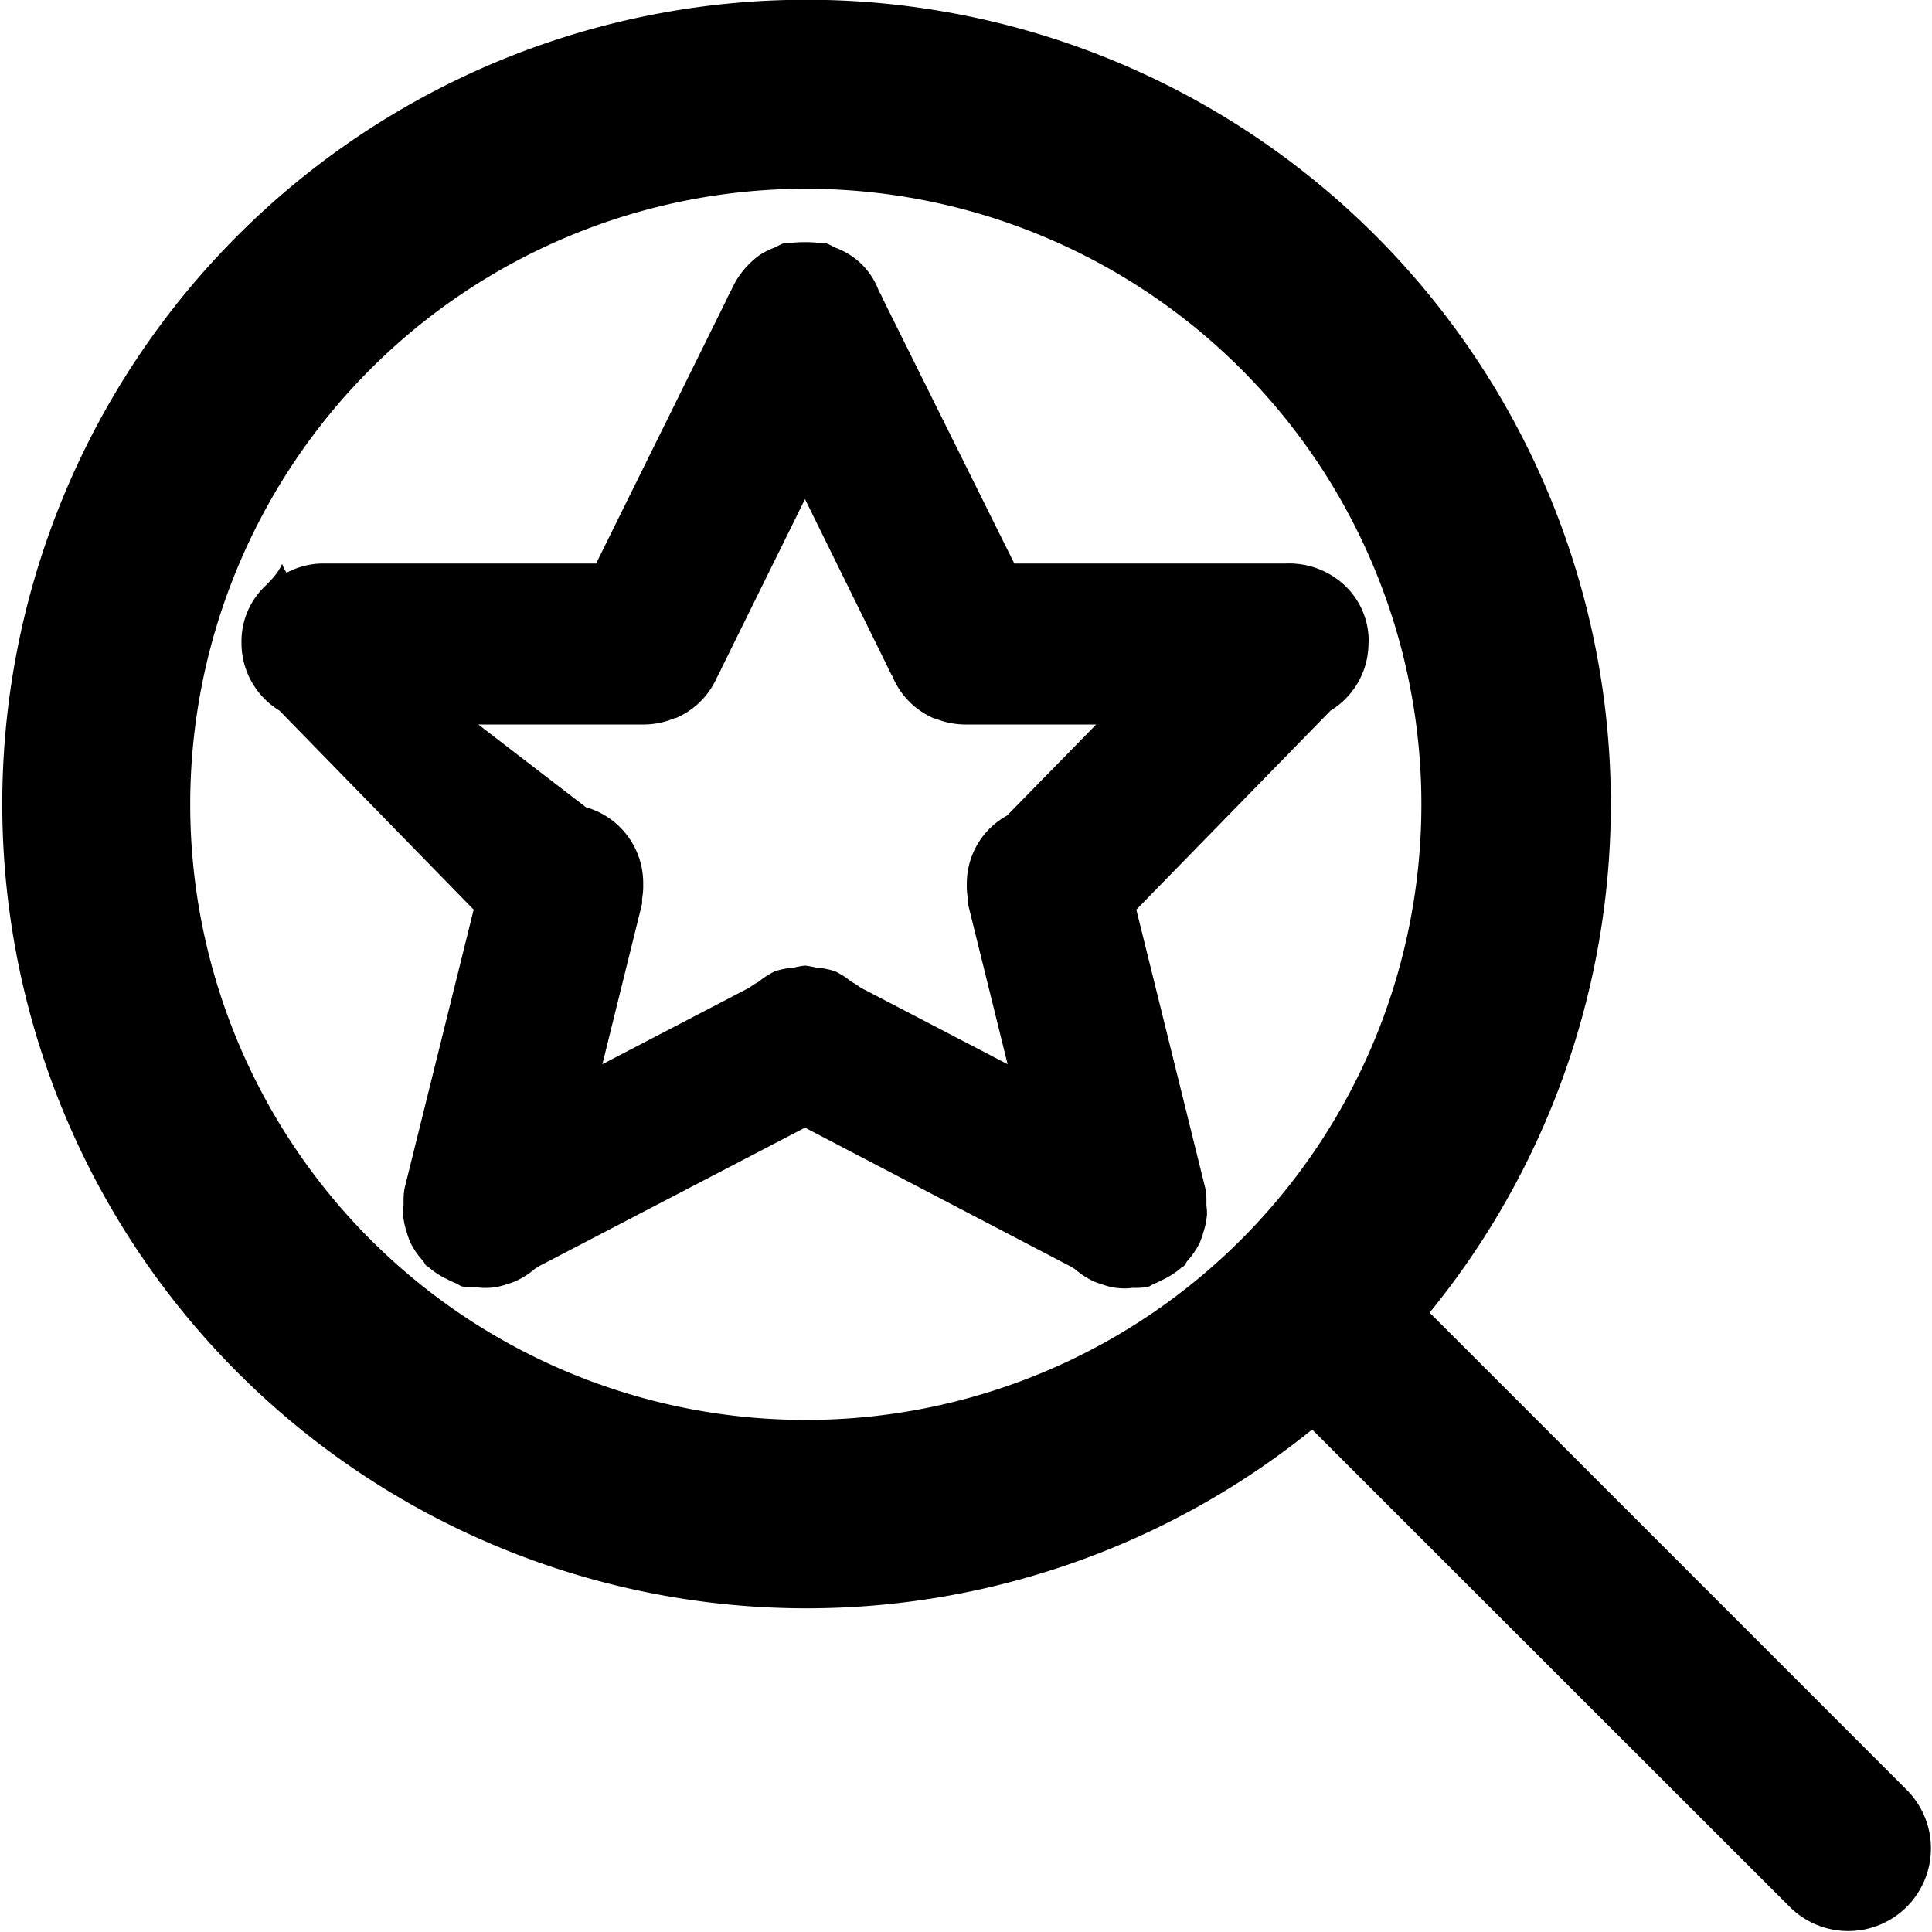 <svg xmlns="http://www.w3.org/2000/svg" width="24" height="24" viewBox="0 0 24 24">
  <defs>
    <style>
      .cls-1 {
        fill-rule: evenodd;
      }
    </style>
  </defs>
  <path id="search-favorite" class="cls-1" d="M23.687,23.687a1.029,1.029,0,0,1-1.455,0L16.3,17.758a9.991,9.991,0,1,1,1.459-1.452l5.925,5.926A1.029,1.029,0,0,1,23.687,23.687ZM10.01,2.345a7.647,7.647,0,1,0,7.647,7.647A7.647,7.647,0,0,0,10.01,2.345Zm4.964,12.421a0.926,0.926,0,0,1,.012.2,0.889,0.889,0,0,1,.008.119,0.944,0.944,0,0,1-.048.231,0.915,0.915,0,0,1-.046.13,0.969,0.969,0,0,1-.148.215c-0.018.021-.025,0.046-0.045,0.066s-0.021.011-.03,0.019a0.983,0.983,0,0,1-.236.153,1.014,1.014,0,0,1-.1.047c-0.03.011-.052,0.032-0.083,0.041a0.969,0.969,0,0,1-.184.011,0.793,0.793,0,0,1-.377-0.041,0.969,0.969,0,0,1-.1-0.035,0.988,0.988,0,0,1-.241-0.154c-0.015-.013-0.035-0.018-0.05-0.032L10,14.008,6.694,15.73c-0.015.014-.034,0.019-0.05,0.032a0.987,0.987,0,0,1-.241.154,0.967,0.967,0,0,1-.1.035,0.793,0.793,0,0,1-.377.041,0.969,0.969,0,0,1-.184-0.011c-0.031-.008-0.053-0.03-0.083-0.041a1.011,1.011,0,0,1-.1-0.047,0.984,0.984,0,0,1-.236-0.153c-0.009-.008-0.021-0.011-0.03-0.019s-0.027-.045-0.045-0.066A0.967,0.967,0,0,1,5.1,15.44a0.9,0.9,0,0,1-.046-0.13,0.941,0.941,0,0,1-.048-0.231,0.9,0.9,0,0,1,.008-0.119,0.931,0.931,0,0,1,.012-0.2L5.884,11.3,3.472,8.828A0.984,0.984,0,0,1,3,8H3c0-.006,0-0.011,0-0.016a0.947,0.947,0,0,1,.29-0.7c0.315-.3.149-0.353,0.27-0.169A0.979,0.979,0,0,1,4,7H7.405L9.026,3.721a0.924,0.924,0,0,1,.056-0.112,1.068,1.068,0,0,1,.359-0.444,0.988,0.988,0,0,1,.186-0.091A0.952,0.952,0,0,1,9.739,3.02c0.02-.005.04,0,0.06,0a1.631,1.631,0,0,1,.4,0c0.02,0,.04,0,0.06,0a0.955,0.955,0,0,1,.111.054,0.986,0.986,0,0,1,.186.091,0.895,0.895,0,0,1,.359.444,0.927,0.927,0,0,1,.056.112L12.6,7h3.377a1.011,1.011,0,0,1,.735.279,0.947,0.947,0,0,1,.29.7C17,7.989,17,7.994,17,8h0a0.983,0.983,0,0,1-.472.828L14.116,11.3ZM12,9L11.987,9a0.993,0.993,0,0,1-.368-0.074l-0.012,0a0.975,0.975,0,0,1-.515-0.51c0-.011-0.011-0.02-0.016-0.032a0.917,0.917,0,0,1-.05-0.1L10,6.2,8.974,8.279a0.923,0.923,0,0,1-.05.1c0,0.011-.011.021-0.016,0.032a0.975,0.975,0,0,1-.515.51l-0.012,0A0.993,0.993,0,0,1,8.013,9L8,9H5.942l1.337,1.028a0.978,0.978,0,0,1,.711.952,0.9,0.9,0,0,1-.011.169c-0.005.029,0,.057-0.005,0.085L7.483,13.22l1.824-.95a0.933,0.933,0,0,1,.118-0.075,1.029,1.029,0,0,1,.2-0.129,1,1,0,0,1,.241-0.047A1.035,1.035,0,0,1,10,11.995a1.034,1.034,0,0,1,.134.024,1,1,0,0,1,.241.047,1.028,1.028,0,0,1,.2.129,0.933,0.933,0,0,1,.118.075l1.824,0.95-0.491-1.985c-0.008-.029,0-0.057-0.005-0.085a0.907,0.907,0,0,1-.011-0.169,0.964,0.964,0,0,1,.5-0.85L13.617,9H12Z"/>
</svg>
